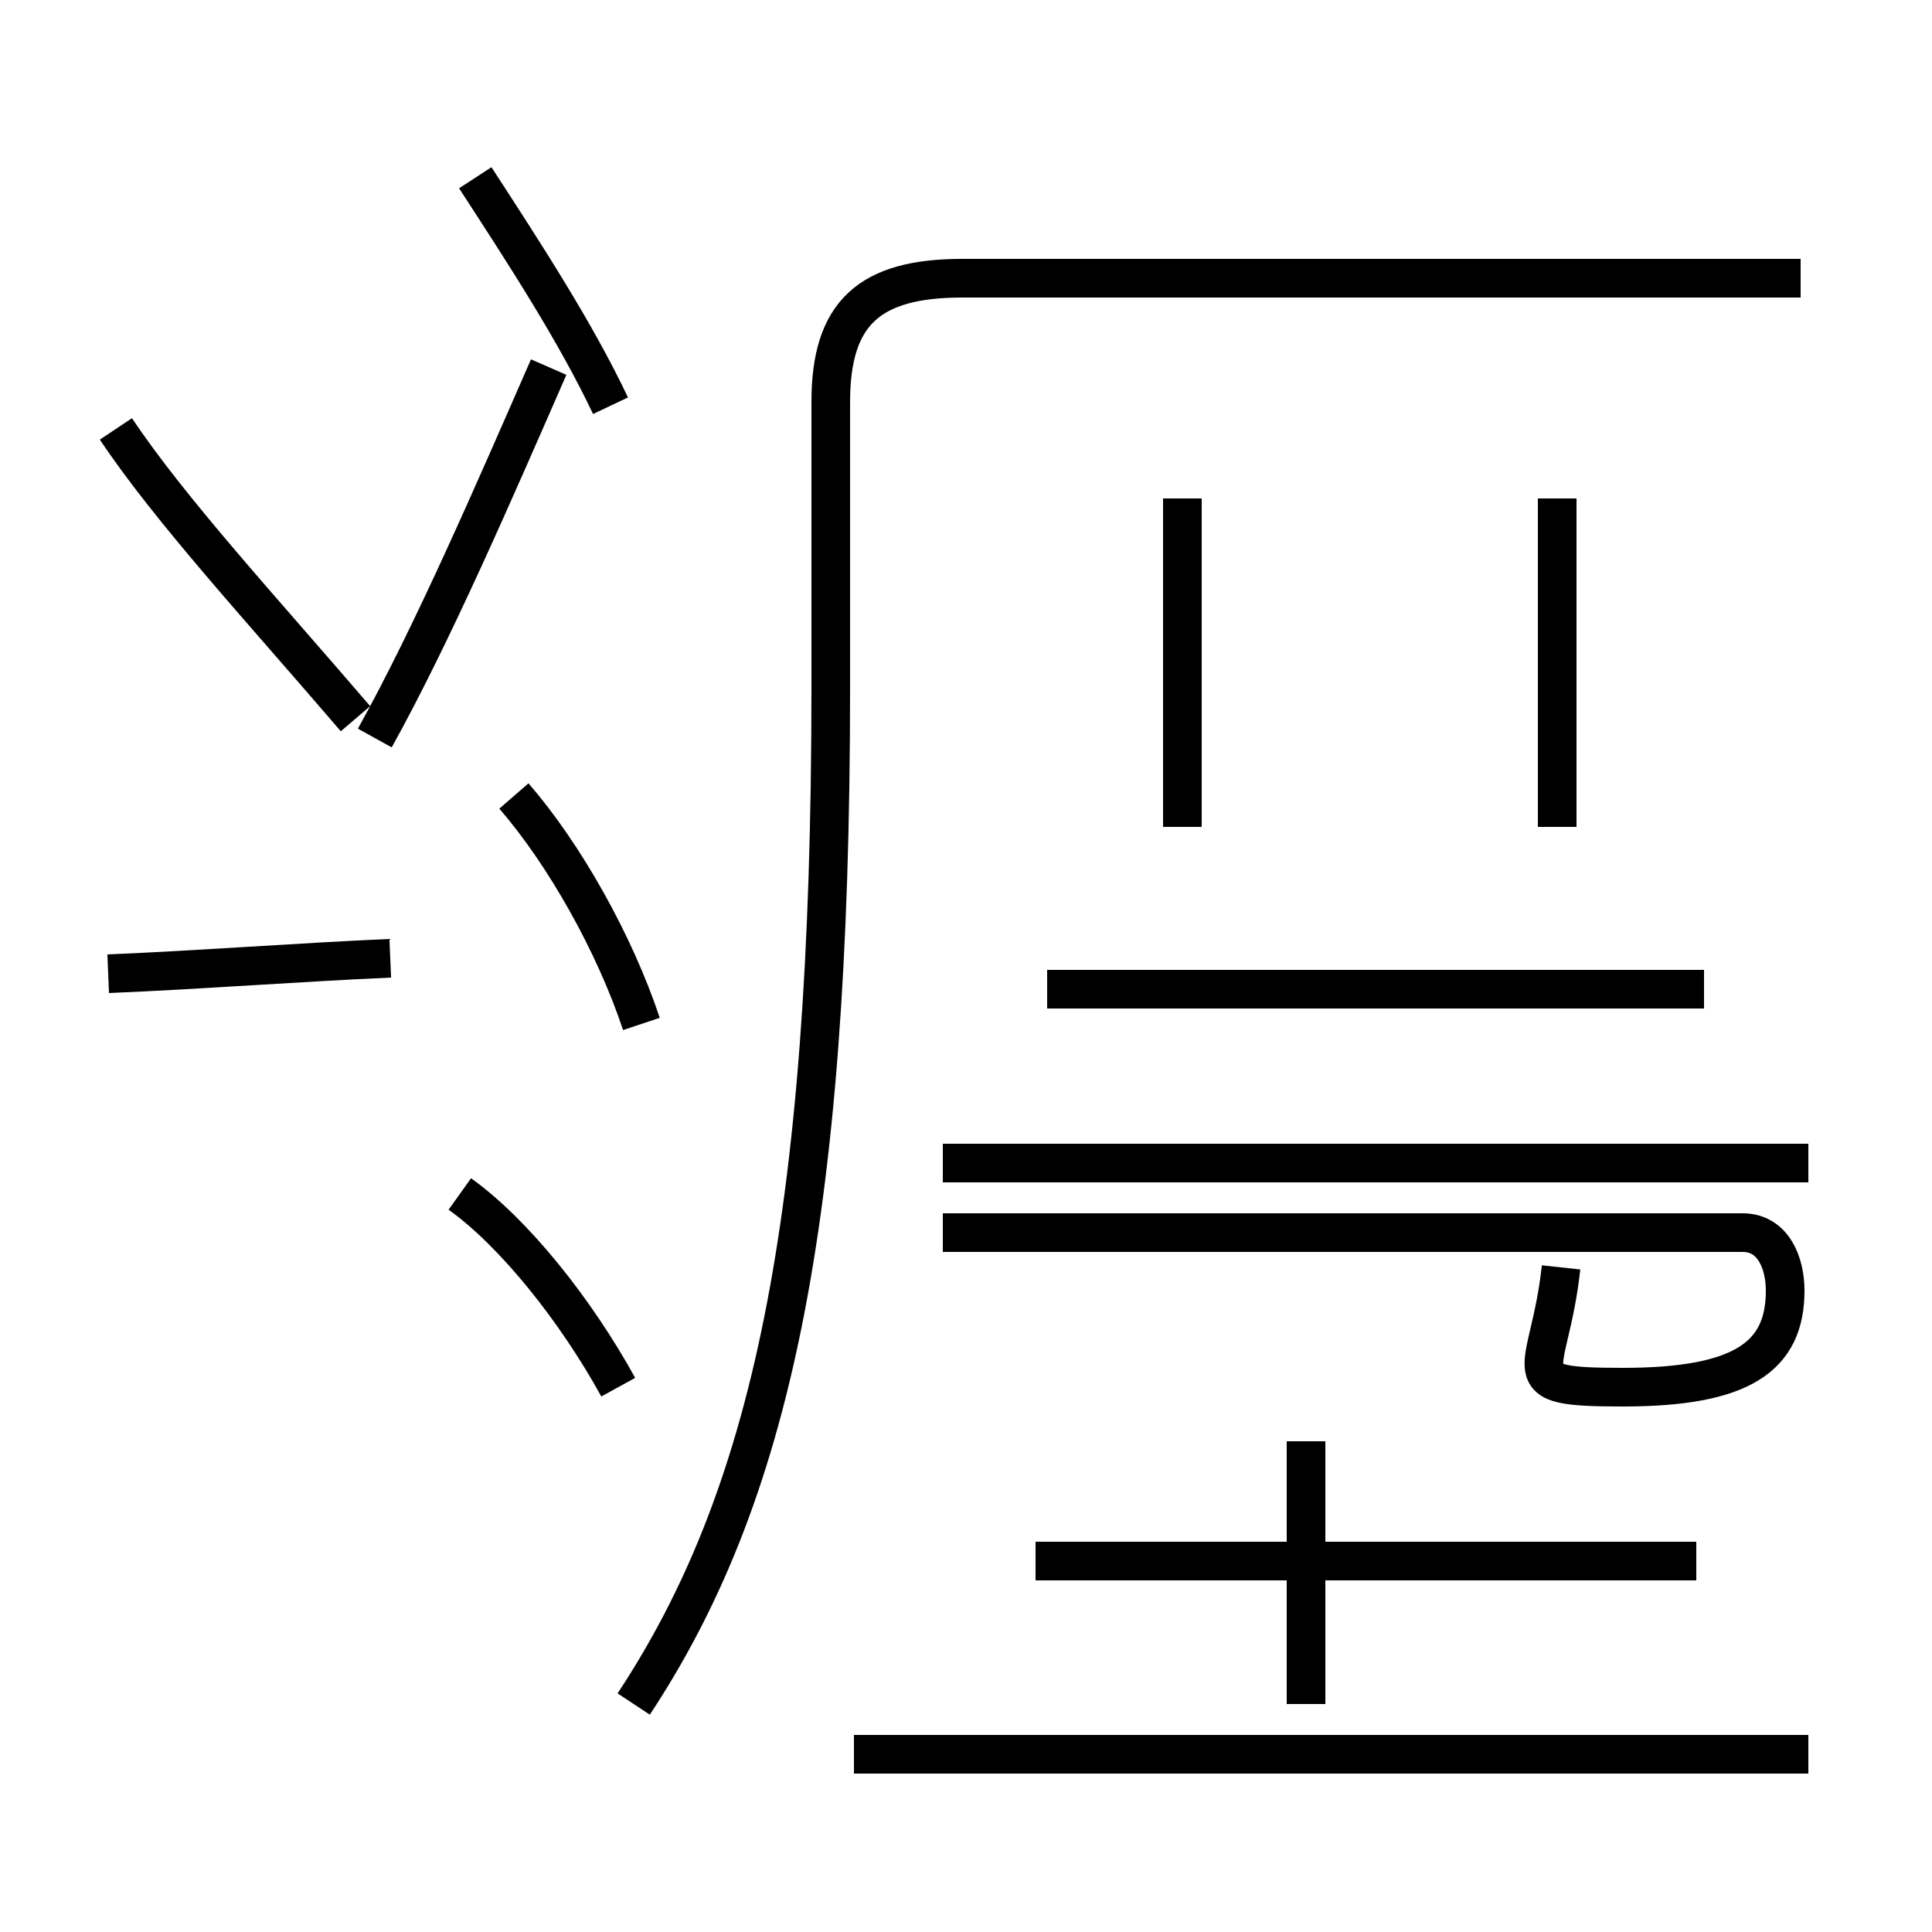 <?xml version='1.0' encoding='utf8'?>
<svg viewBox="0.0 -44.0 50.0 50.0" version="1.1" xmlns="http://www.w3.org/2000/svg">
<rect x="0.0" y="-44.0" width="50.0" height="50.0" fill="#808080" stroke="none"/>
<rect x="-1000" y="-1000" width="2000" height="2000" stroke="white" fill="white"/>
<g style="fill:none; stroke:#000000;  stroke-width:1">
<path d="M 46.8 13.9 L 24.4 13.9 M 44.0 18.4 L 27.1 18.4 M 44.1 18.4 L 35.0 18.4 M 40.4 11.2 C 40.1 8.4 39.0 8.1 42.0 8.1 C 45.1 8.1 46.2 8.9 46.2 10.6 C 46.2 11.3 45.9 12.1 45.1 12.1 L 24.4 12.1 M 30.6 22.6 L 30.6 31.1 M 40.3 22.6 L 40.3 31.1 M 16.4 -0.1 C 19.9 5.2 21.5 12.2 21.5 26.2 L 21.5 33.6 C 21.5 35.9 22.5 36.8 24.9 36.8 L 46.6 36.8 M 16.6 17.5 C 15.9 19.6 14.6 21.9 13.3 23.4 M 2.8 18.8 C 5.2 18.9 7.8 19.1 10.1 19.2 M 16.0 8.1 C 14.9 10.1 13.3 12.1 11.9 13.1 M 15.8 33.5 C 14.9 35.4 13.6 37.4 12.3 39.4 M 9.7 24.9 C 11.2 27.6 12.8 31.3 14.2 34.5 M 3.0 32.9 C 4.4 30.8 6.8 28.2 9.2 25.4 M 46.8 -1.4 L 22.1 -1.4 M 33.8 -0.1 L 33.8 6.7 M 43.9 3.6 L 26.8 3.6 " transform="scale(1, -1)" />
</g>
</svg>
